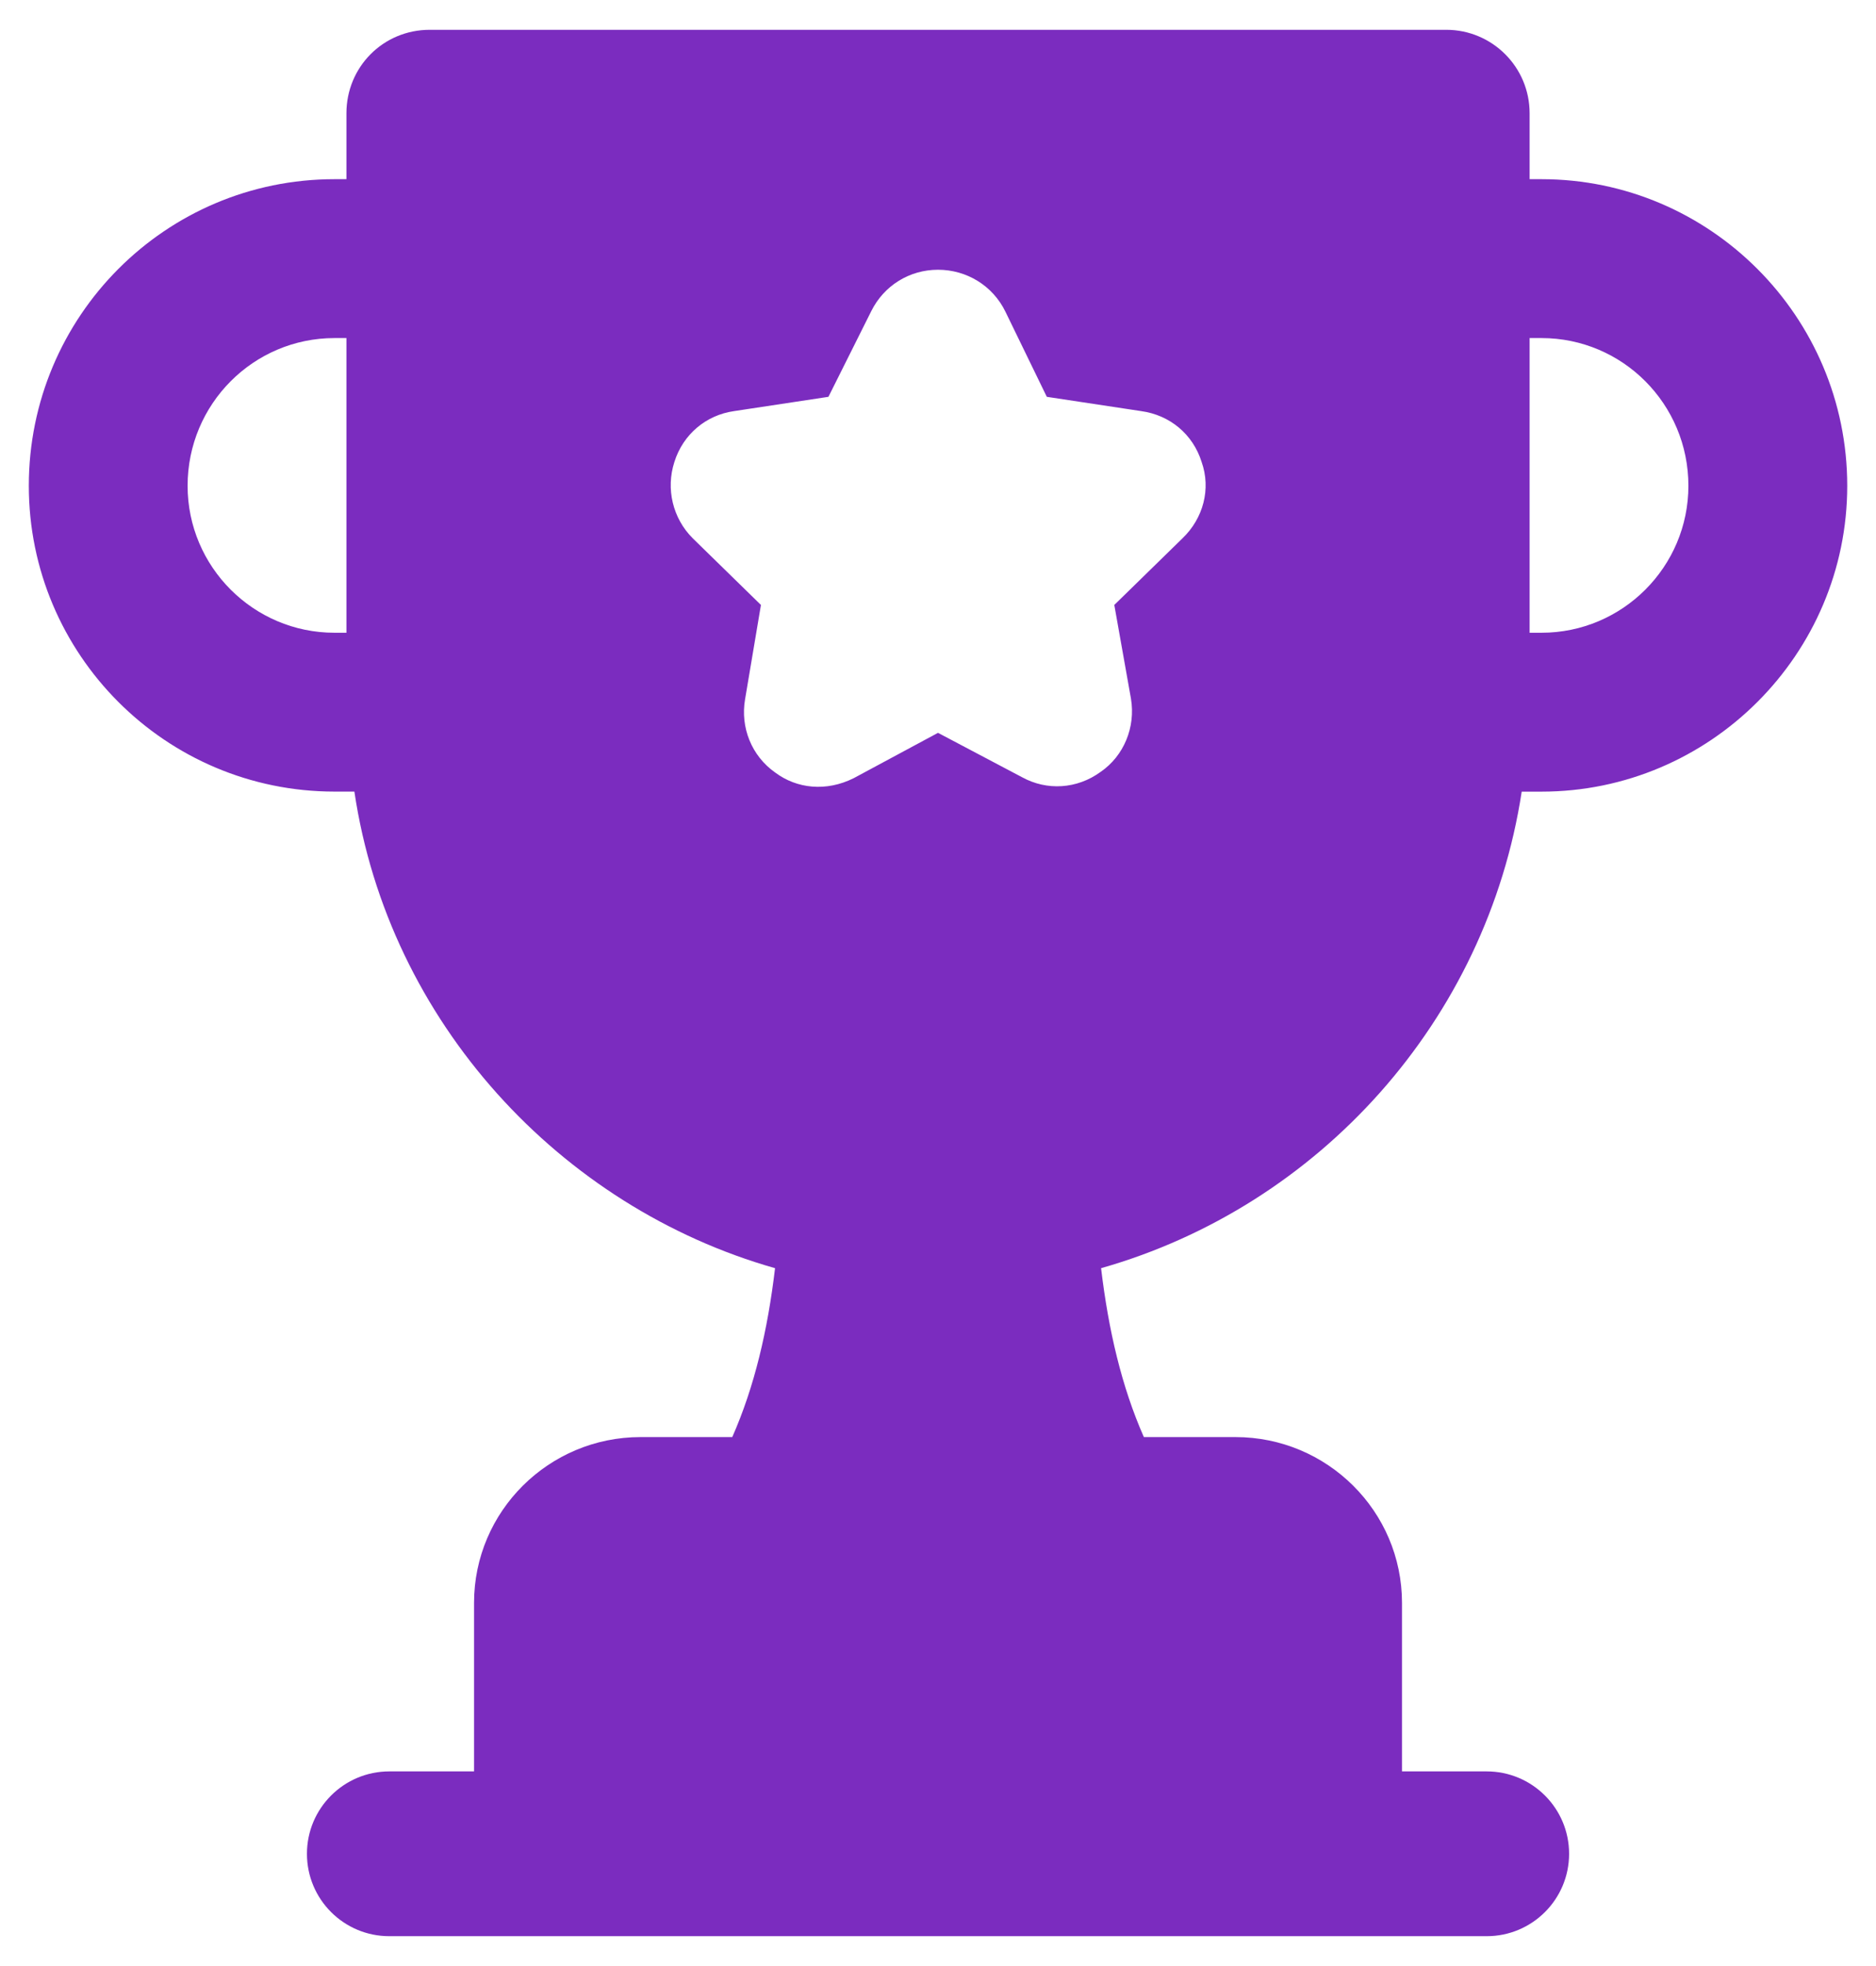 <svg width="42" height="44" viewBox="0 0 42 44" fill="none" xmlns="http://www.w3.org/2000/svg">
<path d="M34.067 17.717H34.511C38.28 17.717 41.356 14.641 41.356 10.872C41.356 7.085 38.28 4.01 34.511 4.01H34.245L34.245 2.534C34.245 1.503 33.41 0.667 32.378 0.667H9.623C8.574 0.667 7.756 1.503 7.756 2.534V4.01H7.49C3.703 4.01 0.645 7.085 0.645 10.872C0.645 14.641 3.703 17.716 7.49 17.716H7.934C8.701 22.882 12.553 27.02 17.352 28.382C17.187 29.772 16.892 31.033 16.394 32.162L14.34 32.162C12.289 32.162 10.613 33.821 10.613 35.873V39.644H8.716C7.698 39.644 6.872 40.47 6.872 41.488C6.872 42.507 7.697 43.332 8.716 43.332H33.284C34.303 43.332 35.129 42.507 35.129 41.488C35.129 40.47 34.303 39.644 33.284 39.644H31.388V35.873C31.388 33.821 29.712 32.162 27.66 32.162H25.609C25.111 31.033 24.817 29.773 24.651 28.382C29.537 26.994 33.286 22.835 34.068 17.717L34.067 17.717ZM34.511 7.566C36.325 7.566 37.8 9.041 37.8 10.872C37.8 12.686 36.325 14.161 34.511 14.161H34.245V7.566H34.511ZM4.2 10.872C4.2 9.041 5.676 7.566 7.489 7.566H7.756V14.161H7.489C5.676 14.161 4.2 12.685 4.2 10.872ZM16.68 15.654L17.036 13.539L15.507 12.045C15.063 11.601 14.903 10.943 15.098 10.339C15.294 9.717 15.809 9.29 16.432 9.201L18.547 8.881L19.507 6.961C19.791 6.392 20.36 6.037 21 6.037C21.64 6.037 22.227 6.392 22.511 6.979L23.436 8.881L25.551 9.201C26.191 9.29 26.707 9.717 26.902 10.339C27.116 10.943 26.938 11.601 26.476 12.045L24.947 13.539L25.32 15.636C25.427 16.277 25.16 16.916 24.645 17.272C24.111 17.663 23.436 17.698 22.885 17.396L21 16.401L19.116 17.414C18.496 17.725 17.837 17.65 17.356 17.29C16.823 16.916 16.574 16.277 16.68 15.654L16.68 15.654Z" fill="#7B2CBF"/>
</svg>
